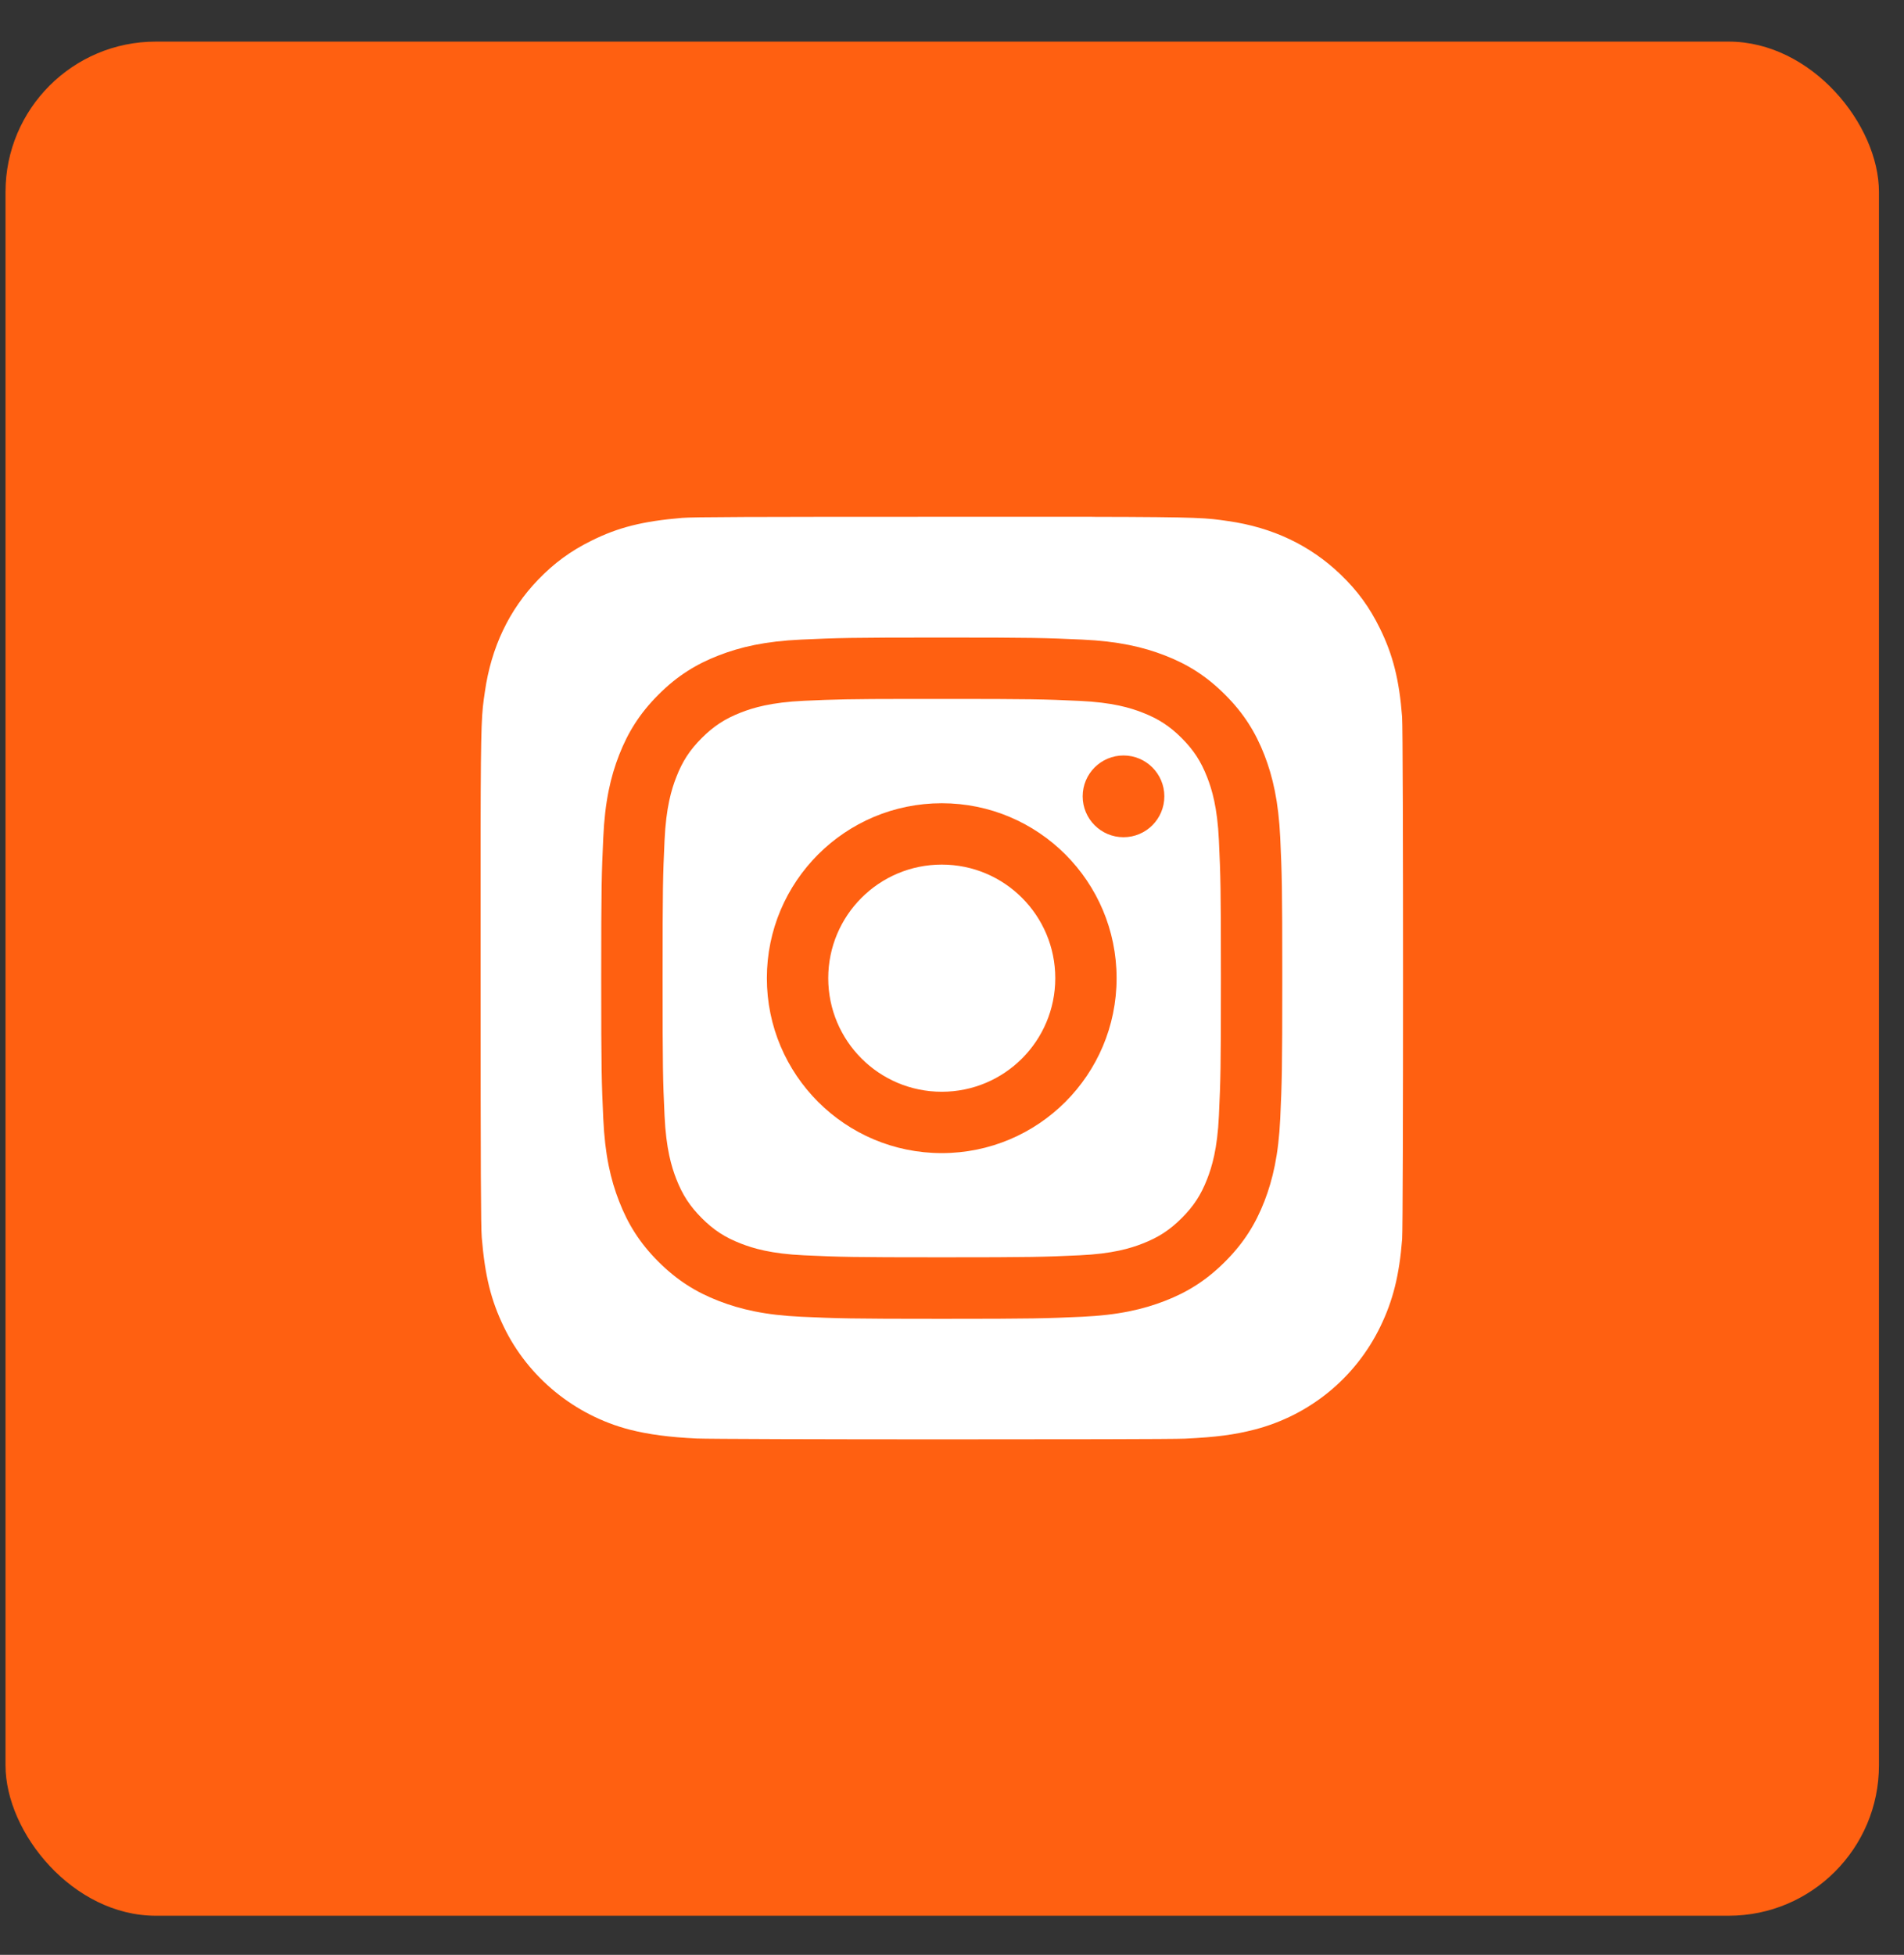 <svg width="38" height="39" viewBox="0 0 38 39" fill="none" xmlns="http://www.w3.org/2000/svg">
<rect x="0" y="0" width="38" height="39" fill="#333333" stroke="none"/>
<rect x="0.11" y="0.83" width="37.39" height="37.39" rx="3" fill="#FF6011"/>
<path d="M21.796 10.311C23.996 10.315 24.082 10.334 24.512 10.396C25.399 10.523 26.144 10.877 26.753 11.459C27.094 11.787 27.329 12.108 27.541 12.538C27.799 13.063 27.926 13.56 27.983 14.3C27.996 14.458 28.002 16.982 28.002 19.507C28.002 22.033 27.996 24.561 27.984 24.72C27.927 25.447 27.8 25.948 27.55 26.464C27.053 27.489 26.14 28.236 25.037 28.521C24.637 28.624 24.275 28.672 23.652 28.702C23.43 28.713 21.105 28.716 18.78 28.716C16.455 28.716 14.131 28.709 13.903 28.699C13.366 28.673 12.946 28.619 12.567 28.522C11.471 28.239 10.541 27.48 10.054 26.469C9.799 25.941 9.679 25.458 9.615 24.69C9.597 24.473 9.592 23.349 9.592 19.51C9.592 18.216 9.591 17.252 9.592 16.519C9.596 14.32 9.614 14.232 9.677 13.802C9.804 12.915 10.158 12.169 10.742 11.563C11.063 11.231 11.388 10.993 11.8 10.789C12.335 10.522 12.826 10.398 13.614 10.332C13.833 10.314 14.957 10.31 18.8 10.31H21.796V10.311ZM18.794 12.719C16.949 12.719 16.718 12.727 15.993 12.76C15.27 12.793 14.776 12.908 14.344 13.076C13.897 13.249 13.517 13.482 13.14 13.86C12.763 14.237 12.53 14.617 12.356 15.063C12.187 15.495 12.072 15.99 12.04 16.713C12.007 17.438 11.999 17.669 11.999 19.515C11.999 21.361 12.007 21.592 12.04 22.317C12.073 23.04 12.187 23.534 12.356 23.966C12.529 24.413 12.762 24.793 13.139 25.17C13.517 25.547 13.896 25.781 14.343 25.954C14.775 26.122 15.27 26.237 15.993 26.27C16.718 26.303 16.95 26.311 18.796 26.311C20.641 26.311 20.872 26.303 21.597 26.27C22.321 26.237 22.815 26.122 23.248 25.954C23.695 25.781 24.073 25.548 24.451 25.17C24.829 24.792 25.061 24.413 25.235 23.966C25.402 23.534 25.517 23.04 25.551 22.317C25.584 21.592 25.592 21.361 25.592 19.515C25.592 17.669 25.584 17.438 25.551 16.713C25.517 15.989 25.402 15.495 25.235 15.063C25.061 14.617 24.829 14.237 24.451 13.86C24.073 13.482 23.695 13.249 23.247 13.076C22.814 12.908 22.32 12.793 21.596 12.76C20.871 12.727 20.641 12.719 18.795 12.719H18.794ZM18.186 13.944C18.367 13.944 18.568 13.944 18.796 13.944C20.61 13.944 20.825 13.95 21.542 13.983C22.205 14.013 22.564 14.123 22.803 14.217C23.12 14.34 23.346 14.487 23.584 14.725C23.822 14.963 23.969 15.189 24.093 15.507C24.186 15.746 24.297 16.105 24.327 16.768C24.36 17.485 24.367 17.7 24.367 19.514C24.367 21.328 24.36 21.543 24.327 22.259C24.297 22.922 24.186 23.282 24.093 23.521C23.97 23.838 23.823 24.064 23.584 24.302C23.346 24.54 23.12 24.687 22.803 24.81C22.564 24.904 22.204 25.014 21.542 25.044C20.825 25.077 20.61 25.084 18.796 25.084C16.981 25.084 16.766 25.077 16.049 25.044C15.386 25.014 15.027 24.903 14.787 24.81C14.47 24.687 14.243 24.54 14.006 24.302C13.768 24.064 13.621 23.838 13.497 23.521C13.404 23.282 13.293 22.922 13.263 22.259C13.23 21.543 13.224 21.328 13.224 19.513C13.224 17.697 13.23 17.484 13.263 16.767C13.293 16.104 13.403 15.745 13.497 15.505C13.62 15.188 13.767 14.962 14.006 14.724C14.244 14.486 14.47 14.339 14.787 14.215C15.027 14.122 15.386 14.011 16.049 13.981C16.676 13.953 16.919 13.945 18.186 13.944ZM18.796 16.025C16.868 16.025 15.305 17.588 15.305 19.515C15.305 21.442 16.868 23.005 18.796 23.005C20.723 23.005 22.285 21.443 22.285 19.515C22.285 17.587 20.723 16.025 18.796 16.025ZM18.796 17.249C20.047 17.249 21.061 18.263 21.061 19.515C21.061 20.767 20.047 21.781 18.796 21.781C17.544 21.781 16.53 20.766 16.53 19.515C16.53 18.264 17.544 17.249 18.796 17.249ZM22.423 15.072C21.973 15.072 21.608 15.437 21.608 15.887C21.608 16.338 21.973 16.703 22.423 16.703C22.873 16.703 23.238 16.338 23.238 15.887C23.238 15.437 22.873 15.072 22.423 15.072Z" fill="white"/>
</svg>
